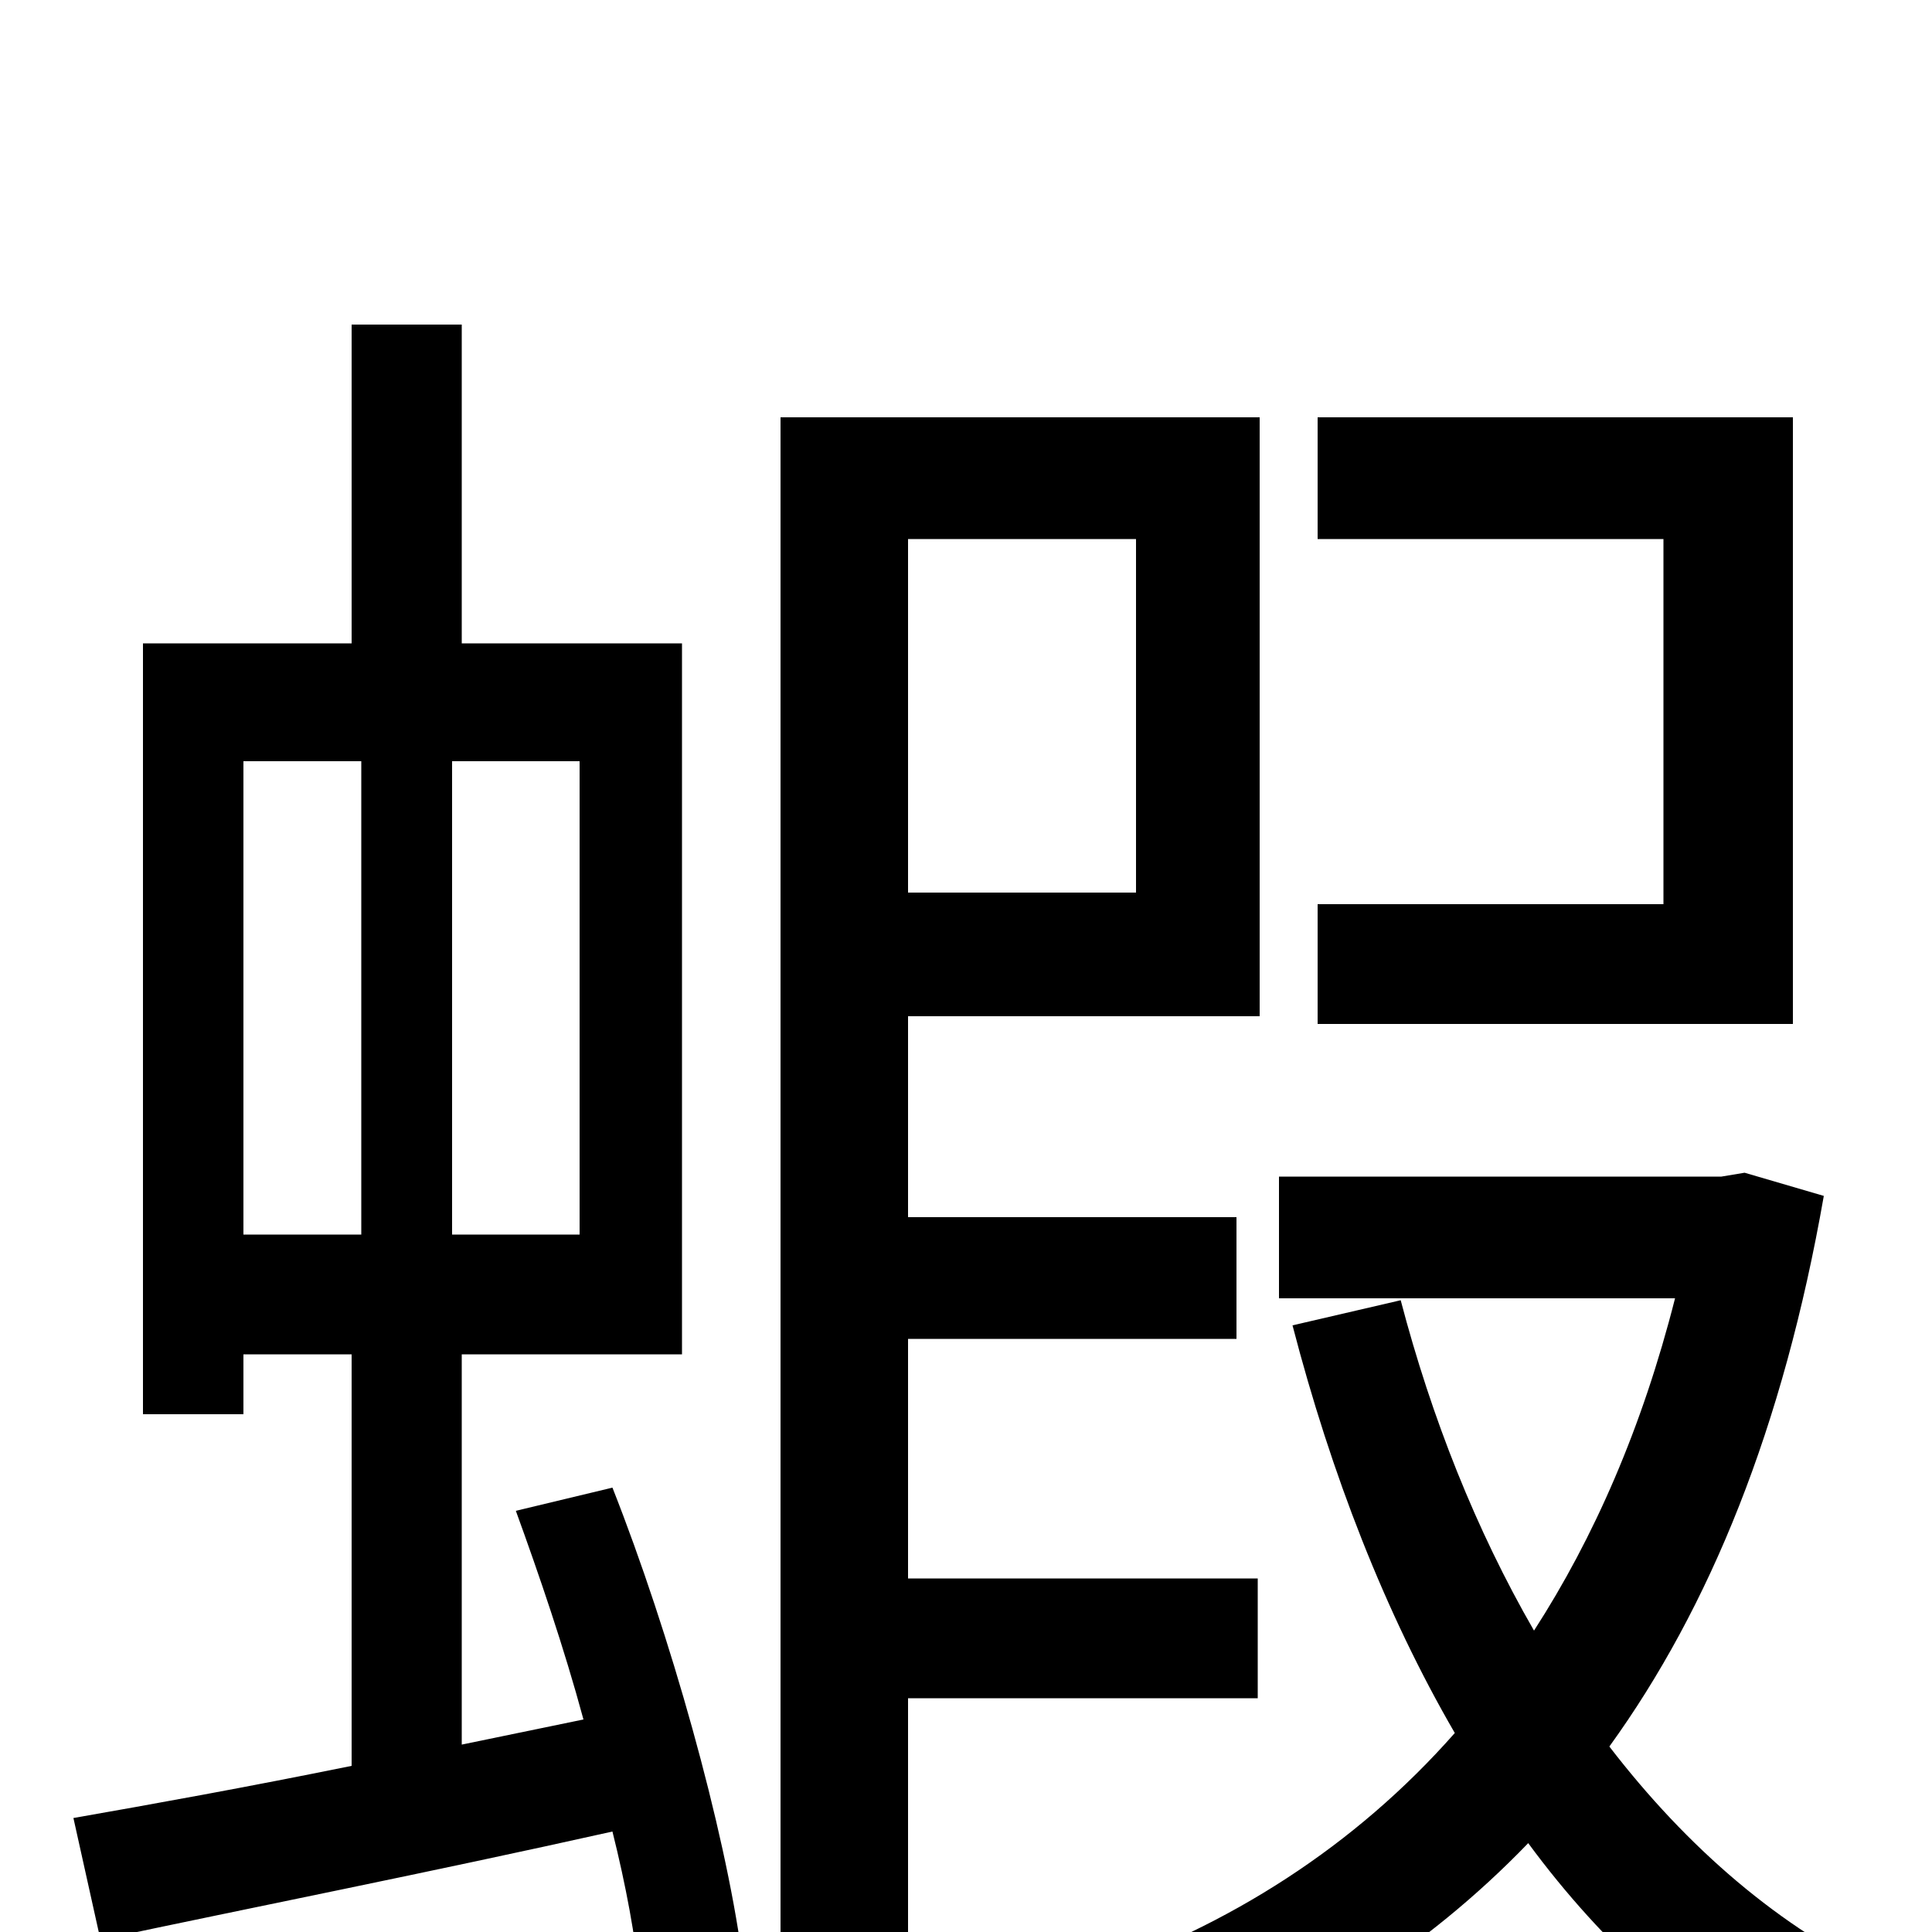 <svg xmlns="http://www.w3.org/2000/svg" viewBox="0 -1000 1000 1000">
	<path fill="#000000" d="M928 -784H682V-721H861V-532H682V-470H928ZM126 -606H187V-361H126ZM300 -361H234V-606H300ZM267 -218C279 -185 292 -147 302 -110L239 -97V-299H353V-667H239V-832H182V-667H74V-268H126V-299H182V-86C128 -75 78 -66 38 -59L52 4C127 -12 223 -31 317 -52C324 -24 329 3 331 25L384 12C375 -54 347 -154 317 -230ZM588 -721V-538H470V-721ZM651 -121V-183H470V-307H640V-370H470V-474H652V-784H404V75H470V-121ZM903 -393L891 -391H662V-328H867C850 -261 825 -204 794 -156C764 -208 741 -266 725 -327L669 -314C689 -237 717 -165 753 -103C701 -44 636 -3 563 22C576 35 593 61 602 77C674 49 738 9 791 -46C830 7 878 50 932 79C942 62 963 37 977 24C921 -2 873 -44 833 -96C885 -168 923 -261 944 -381Z"/>
</svg>